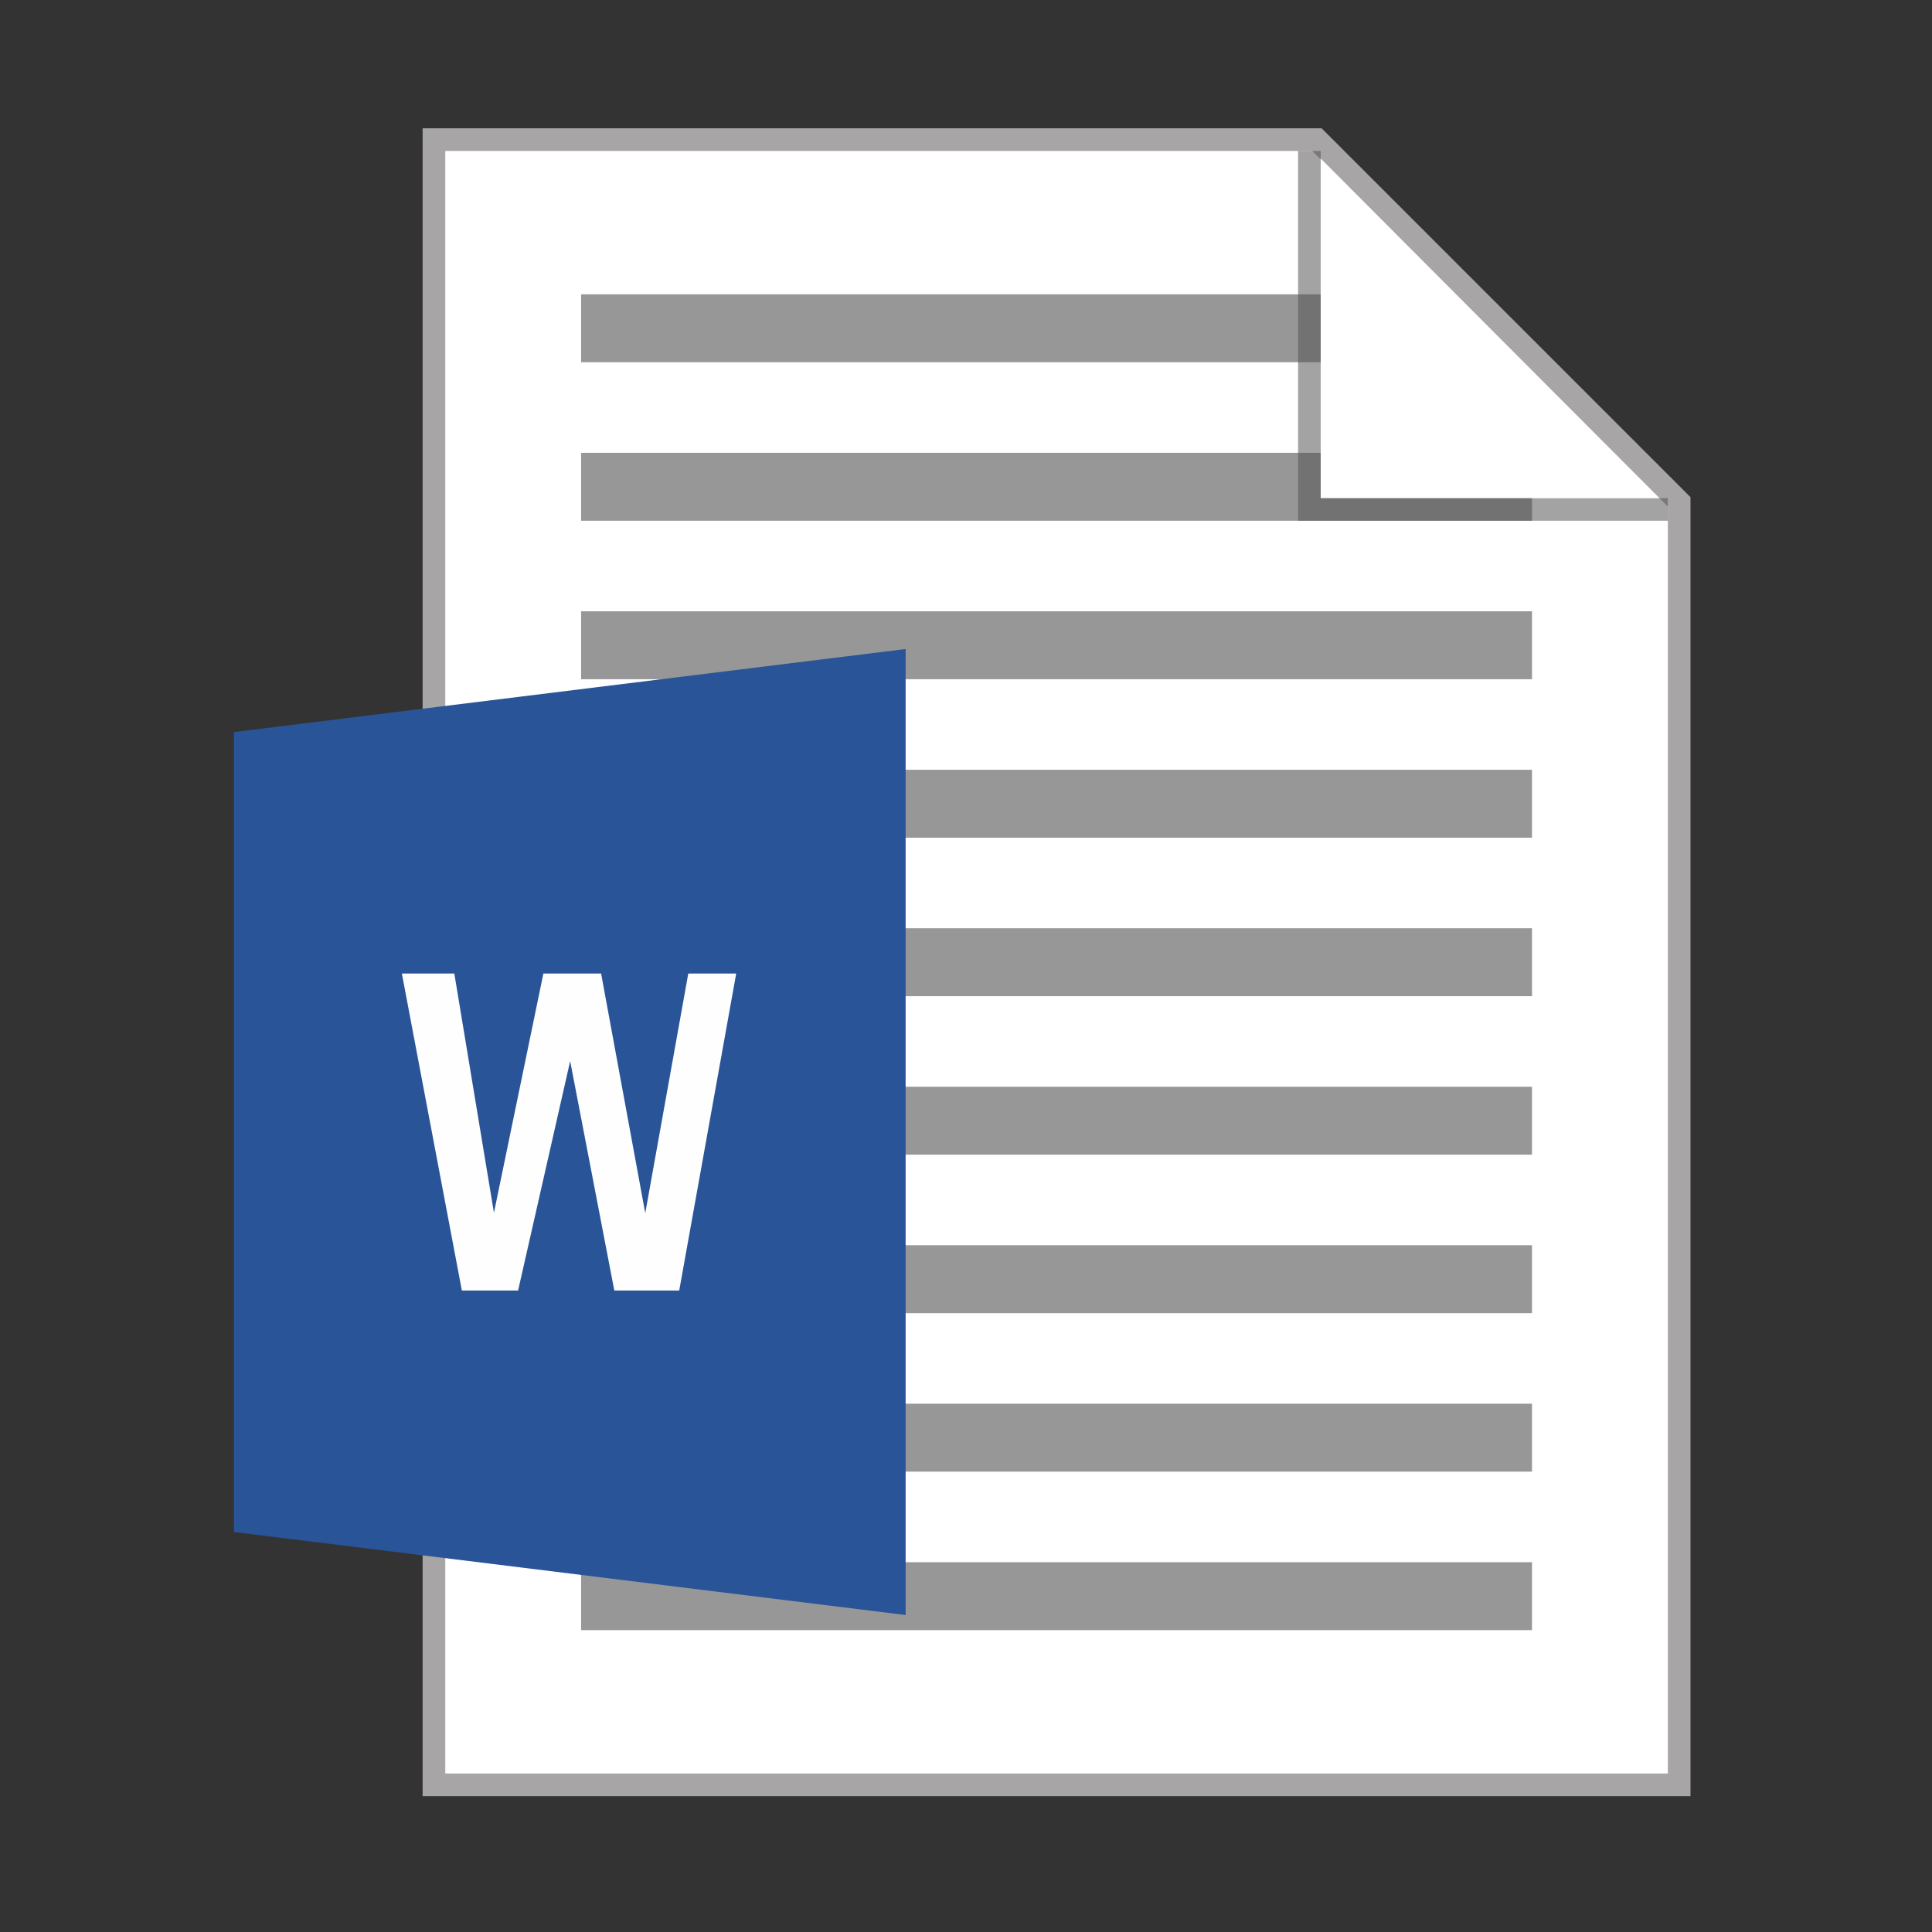 <svg xmlns="http://www.w3.org/2000/svg" xml:space="preserve" width="256px" height="256px" version="1.1" shape-rendering="geometricPrecision" text-rendering="geometricPrecision" image-rendering="optimizeQuality" fill-rule="evenodd" clip-rule="evenodd"
viewBox="0 0 256 256">
	<rect x="0" y="0" width="256" height="256" fill="#333333" stroke="none"/>
	<polygon fill="white" stroke="#A7A5A6" stroke-width="3" stroke-miterlimit="2.613" points="57.5,18.5 174.5,18.5 222.5,66.5 222.5,236.5 57.5,236.5"/>
	<polygon fill="#979797" points="193,48 193.04,39 77,39 77,48"/>
	<polygon fill="#979797" points="203,69 203,60 77,60 77,69"/>
	<polygon fill="#979797" points="203,90 203,81 77,81 77,90"/>
	<polygon fill="#979797" points="203,111 203,102 77,102 77,111"/>
	<polygon fill="#979797" points="203,132 203,123 77,123 77,132"/>
	<polygon fill="#979797" points="203,153 203,144 77,144 77,153"/>
	<polygon fill="#979797" points="203,174 203,165 77,165 77,174"/>
	<polygon fill="#979797" points="203,195 203,186 77,186 77,195"/>
	<polygon fill="#979797" points="203,216 203,207 77,207 77,216"/>
	<polygon fill="#515253" fill-opacity="0.529" points="221,69 221,66 175,66 175,20 172,20 172,69 172,69 172,69"/>
	<path fill="white" fill-rule="nonzero" d="M175 21l44.85 45 -44.85 0 0 -45zm22.42 22.5m0 22.5m-22.4 -22.5"/>
	<polygon fill="#295598" points="31,97 120,86 120,214 31,203"/>
	<polygon fill="#FEFEFE" points="61.2,171 68.65,171 75.55,140.6 81.4,171 90,171 97.55,129 91.2,129 85.5,160.75 79.65,129 72,129 65.45,160.7 60.2,129 53.25,129"/>
</svg>
